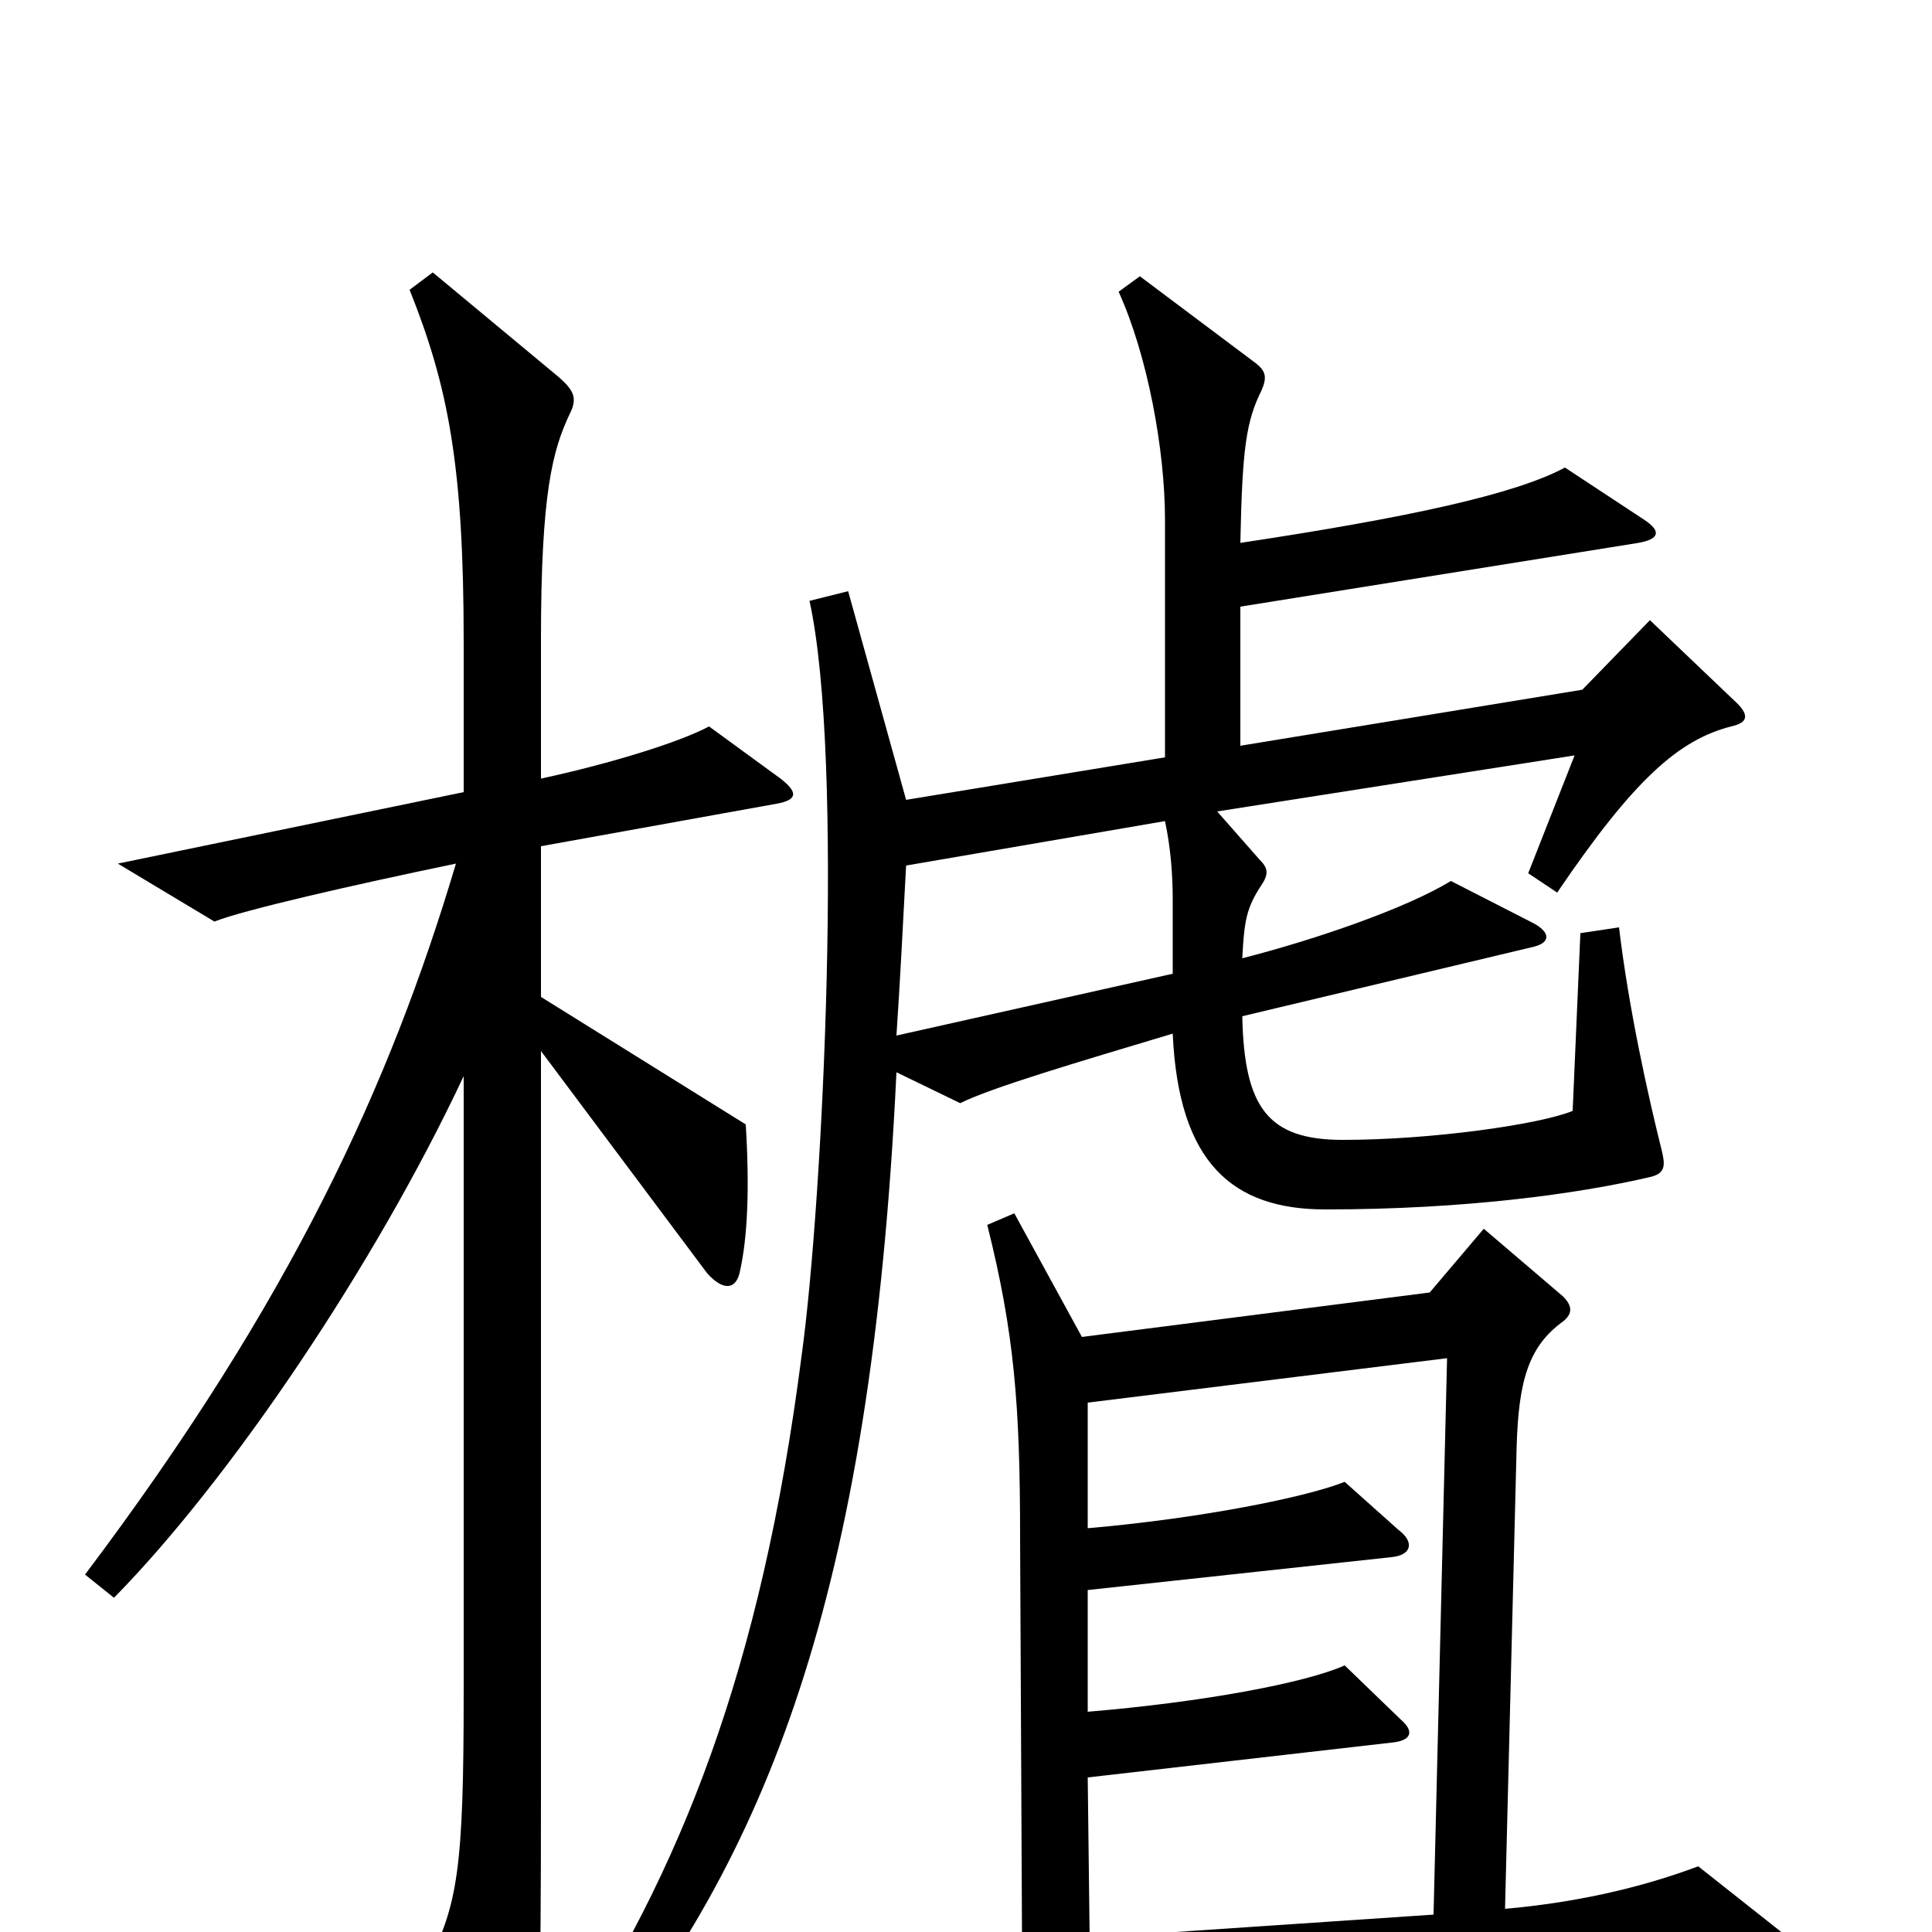 <svg xmlns="http://www.w3.org/2000/svg" viewBox="0 -1000 1000 1000">
	<path fill="#000000" d="M897 -638L854 -679L819 -643L642 -614V-686L848 -719C859 -721 860 -725 851 -731L810 -758C784 -744 728 -732 642 -719C643 -768 645 -782 653 -798C656 -805 655 -808 650 -812L590 -857L579 -849C594 -816 603 -767 603 -731V-608L469 -586L439 -694L419 -689C437 -607 426 -379 415 -299C394 -135 352 -31 290 63L305 73C396 -38 451 -172 464 -445L497 -429C513 -437 557 -450 607 -465C610 -398 638 -374 686 -374C758 -374 817 -382 855 -391C862 -393 862 -397 860 -405C853 -433 843 -478 838 -520L818 -517L814 -425C797 -418 741 -410 695 -410C656 -410 644 -427 643 -474L794 -510C802 -512 803 -517 794 -522L751 -544C728 -530 682 -514 643 -504C644 -523 645 -530 653 -542C657 -548 656 -551 652 -555L630 -580L815 -609L791 -548L806 -538C846 -597 869 -617 896 -624C905 -626 906 -630 897 -638ZM404 -597L367 -624C352 -616 317 -605 280 -597V-669C280 -745 286 -767 295 -786C299 -794 297 -798 289 -805L224 -859L212 -850C232 -800 240 -759 240 -668V-590L61 -553L111 -523C126 -529 183 -542 236 -553C202 -439 151 -327 44 -185L59 -173C119 -234 194 -345 240 -443V-124C240 -33 237 -14 221 17L257 88C264 101 271 103 275 87C279 69 280 38 280 -71V-456L366 -341C374 -332 381 -332 383 -342C387 -360 388 -385 386 -418L280 -484V-562L402 -584C413 -586 413 -590 404 -597ZM922 0L879 -34C847 -22 813 -15 779 -12L785 -251C786 -285 791 -303 809 -316C814 -320 814 -324 809 -329L768 -364L740 -331L560 -308L525 -372L511 -366C525 -310 528 -273 528 -204L529 5L380 14L426 51C473 42 493 40 917 16C933 15 933 9 922 0ZM607 -496L464 -464C466 -494 467 -515 469 -552L603 -575C606 -561 607 -547 607 -534ZM749 -297L742 -9L564 3L563 -80L720 -98C731 -99 732 -104 725 -110L696 -138C676 -129 623 -119 563 -114V-177L720 -194C731 -195 732 -202 724 -208L696 -233C676 -225 621 -214 563 -209V-274Z"/>
</svg>